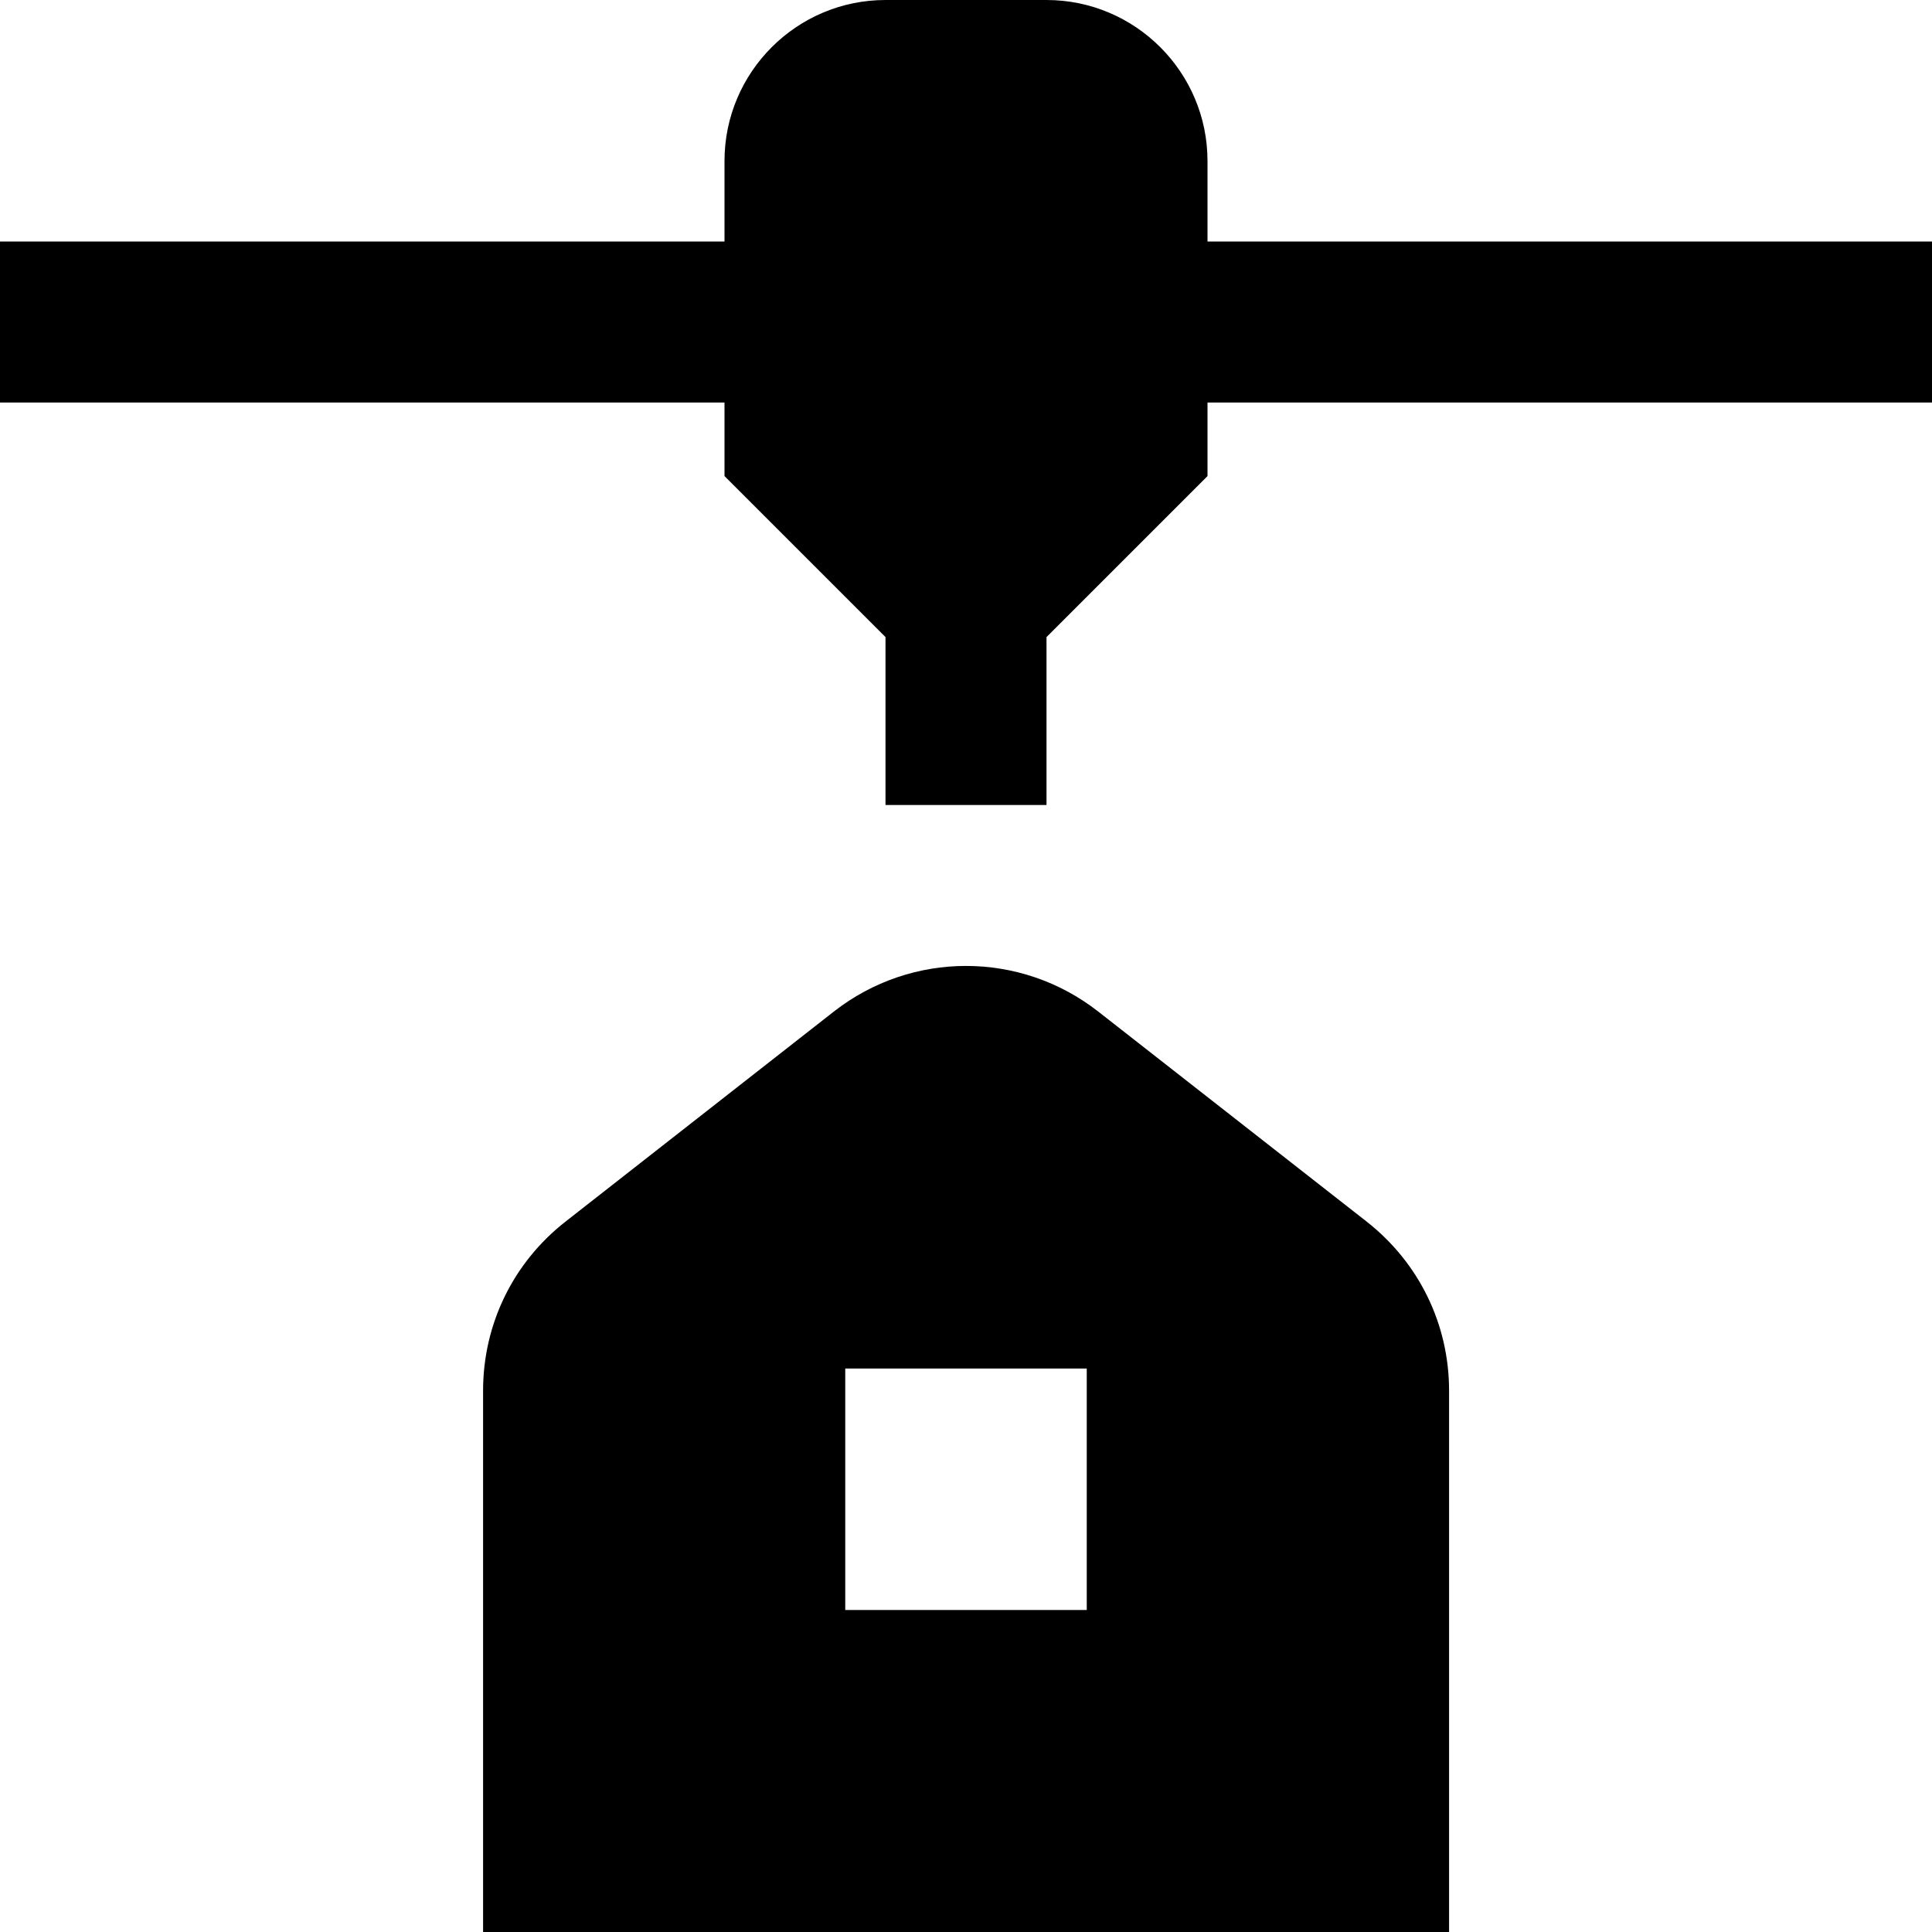 <svg id="Layer_1" viewBox="0 0 24 24" xmlns="http://www.w3.org/2000/svg" data-name="Layer 1"><path d="m16.977 15.175-3.333-2.608c-.967-.757-2.32-.757-3.287 0l-3.333 2.609c-.65.509-1.023 1.274-1.023 2.1v6.725h12v-6.725c0-.825-.373-1.59-1.023-2.1zm-3.477 4.825h-3v-3h3zm1.5-17v-1c0-1.103-.897-2-2-2h-2c-1.103 0-2 .897-2 2v1h-9v2h9v.914l2 2v2.086h2v-2.086l2-2v-.914h9v-2z"/></svg>